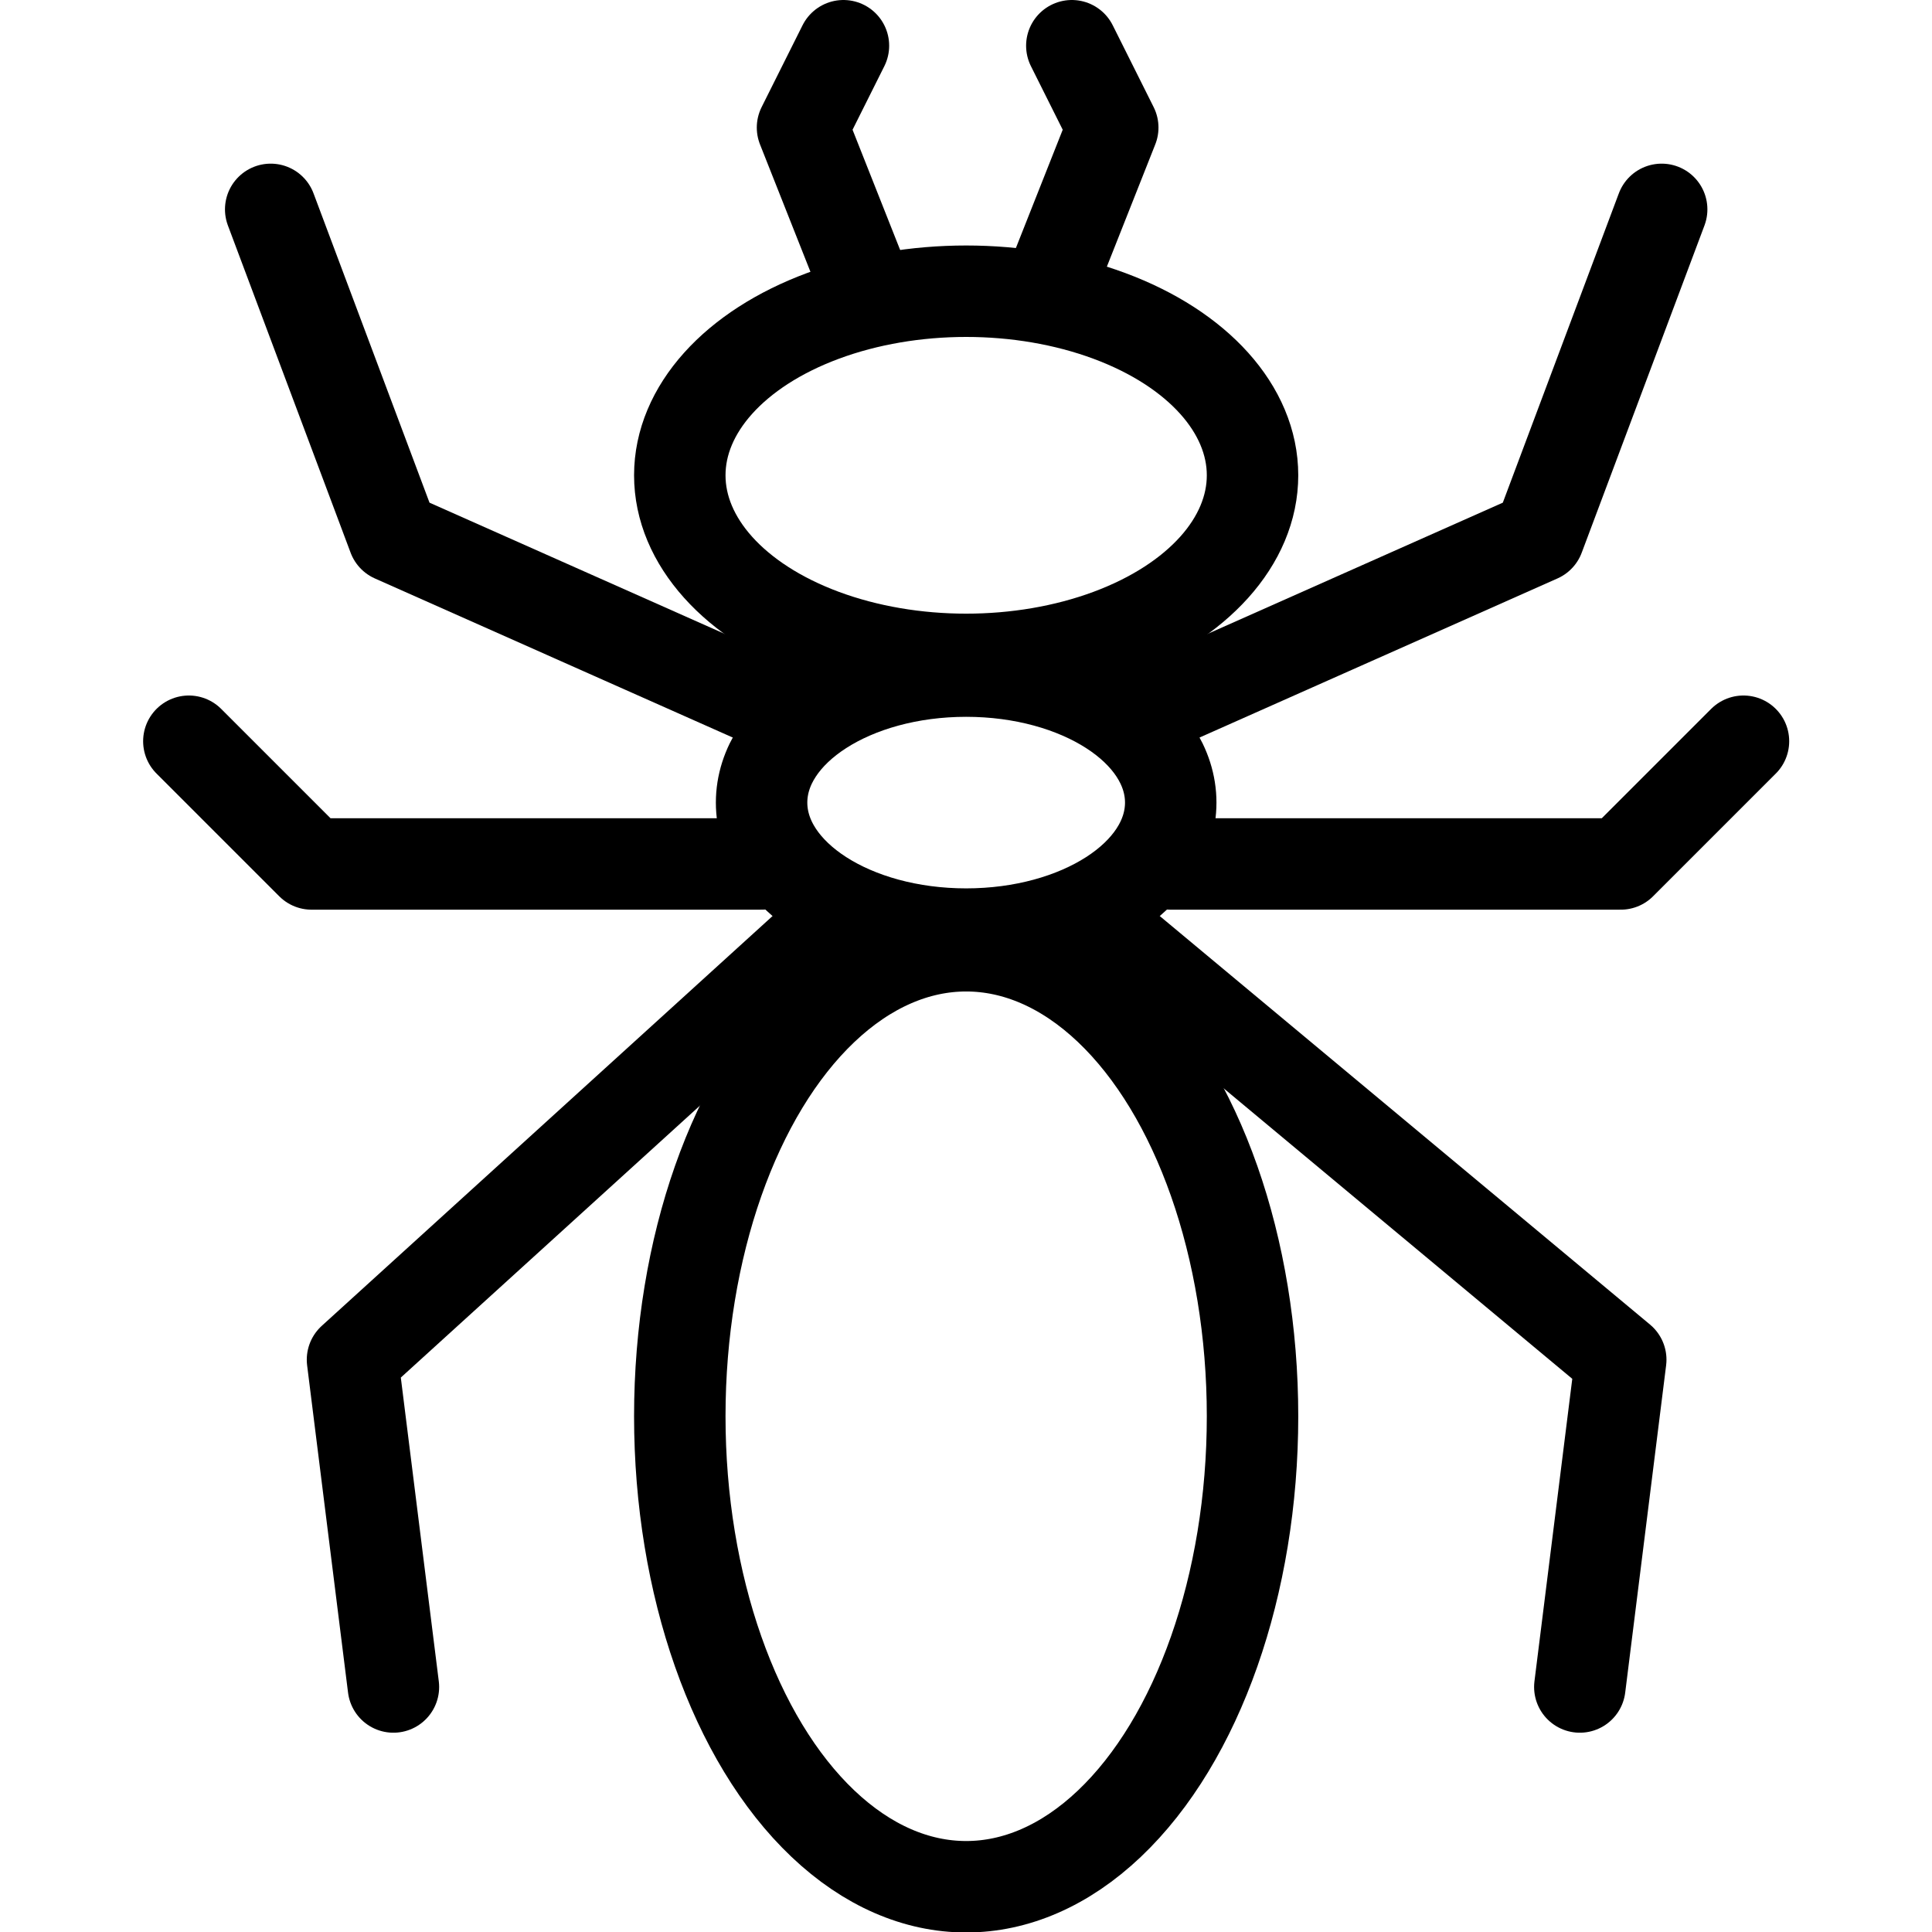 <svg xmlns="http://www.w3.org/2000/svg" width="24" height="24" viewBox="0 0 24 24"> <g transform="translate(1.778 0.0) scale(0.568)">
  
  <g
     id="line"
     transform="translate(-18,-19.368)">
    <polyline
       fill="none"
       stroke="#000"
       stroke-linecap="round"
       stroke-linejoin="round"
       stroke-miterlimit="10"
       stroke-width="2"
       points="31.526,34.684 23.474,31.105 20.79,23.947"
       id="polyline2" />
    <polyline
       fill="none"
       stroke="#000"
       stroke-linecap="round"
       stroke-linejoin="round"
       stroke-miterlimit="10"
       stroke-width="2"
       points="40.474,34.684 48.526,31.105 51.211,23.947"
       id="polyline4" />
    <polyline
       fill="none"
       stroke="#000"
       stroke-linecap="round"
       stroke-linejoin="round"
       stroke-miterlimit="10"
       stroke-width="2"
       points="40.474,38.263 50.316,38.263 53,35.579"
       id="polyline6" />
    <polyline
       fill="none"
       stroke="#000"
       stroke-linecap="round"
       stroke-linejoin="round"
       stroke-miterlimit="10"
       stroke-width="2"
       points="31.526,38.263 21.684,38.263 19,35.579"
       id="polyline8" />
    <polyline
       fill="none"
       stroke="#000"
       stroke-linecap="round"
       stroke-linejoin="round"
       stroke-miterlimit="10"
       stroke-width="2"
       points="32.421,40.158 22.579,49.105 23.474,56.263"
       id="polyline10" />
    <polyline
       fill="none"
       stroke="#000"
       stroke-linecap="round"
       stroke-linejoin="round"
       stroke-miterlimit="10"
       stroke-width="2"
       points="39.579,40.158 50.316,49.105 49.421,56.263"
       id="polyline12" />
    <polyline
       fill="none"
       stroke="#000"
       stroke-linecap="round"
       stroke-linejoin="round"
       stroke-miterlimit="10"
       stroke-width="2"
       points="33.838,25.737 32.421,22.158 33.316,20.368"
       id="polyline14" />
    <polyline
       fill="none"
       stroke="#000"
       stroke-linecap="round"
       stroke-linejoin="round"
       stroke-miterlimit="10"
       stroke-width="2"
       points="37.789,25.737 39.206,22.158 38.311,20.368"
       id="polyline16" />
    <ellipse
       cx="36"
       cy="29.763"
       rx="6.263"
       ry="4.026"
       fill="none"
       stroke="#000"
       stroke-linecap="round"
       stroke-linejoin="round"
       stroke-miterlimit="10"
       stroke-width="2"
       id="ellipse18" />
    <ellipse
       cx="36"
       cy="36.921"
       rx="4.474"
       ry="2.876"
       fill="none"
       stroke="#000"
       stroke-linecap="round"
       stroke-linejoin="round"
       stroke-miterlimit="10"
       stroke-width="2"
       id="ellipse20" />
    <ellipse
       cx="36"
       cy="50.342"
       rx="6.263"
       ry="10.29"
       fill="none"
       stroke="#000"
       stroke-linecap="round"
       stroke-linejoin="round"
       stroke-miterlimit="10"
       stroke-width="2"
       id="ellipse22" />
  </g>
</g></svg>